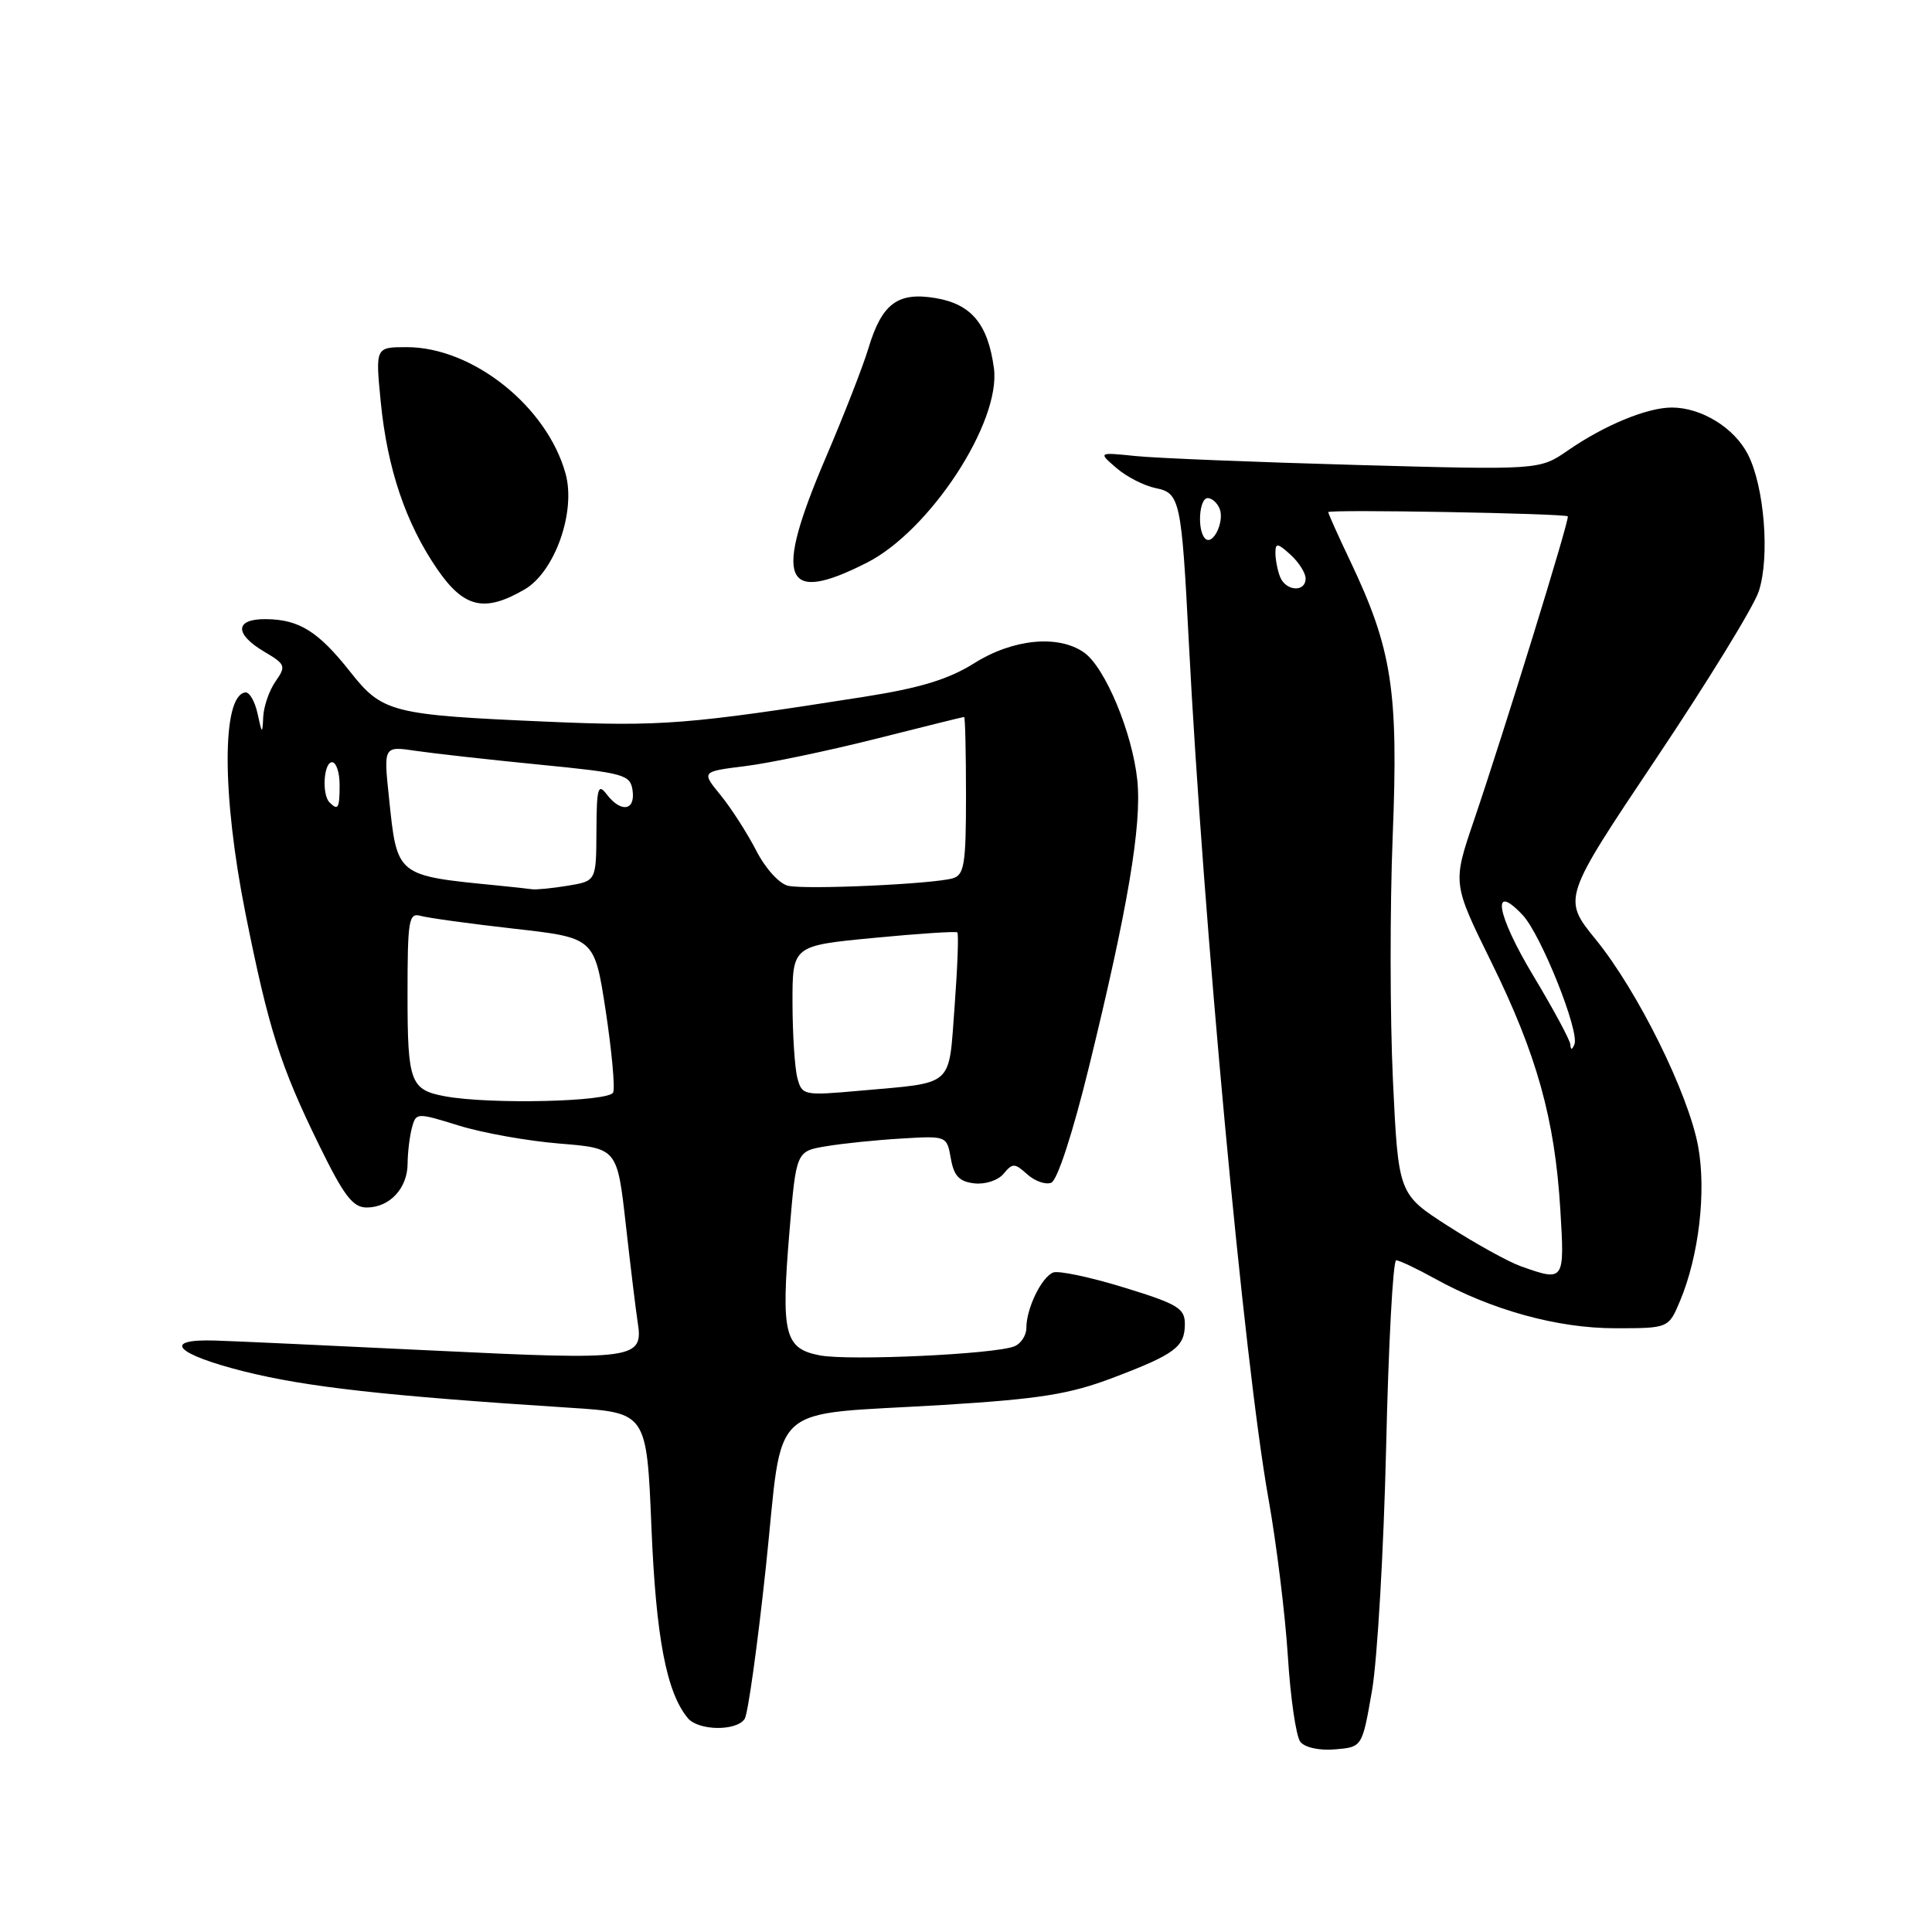<?xml version="1.0" encoding="UTF-8" standalone="no"?>
<!DOCTYPE svg PUBLIC "-//W3C//DTD SVG 1.1//EN" "http://www.w3.org/Graphics/SVG/1.1/DTD/svg11.dtd" >
<svg xmlns="http://www.w3.org/2000/svg" xmlns:xlink="http://www.w3.org/1999/xlink" version="1.1" viewBox="0 0 256 256">
 <g >
 <path fill="currentColor"
d=" M 181.80 224.00 C 182.51 219.88 183.35 205.36 183.67 191.75 C 183.98 178.14 184.58 167.00 185.00 167.00 C 185.41 167.00 187.72 168.09 190.12 169.42 C 197.67 173.60 206.38 176.00 214.02 176.00 C 221.10 176.00 221.10 176.00 222.63 172.34 C 225.12 166.38 226.11 157.87 225.01 151.89 C 223.71 144.86 217.00 131.31 211.44 124.48 C 207.03 119.06 207.03 119.06 219.43 100.54 C 226.25 90.36 232.38 80.38 233.04 78.37 C 234.54 73.84 233.79 64.42 231.59 60.18 C 229.78 56.67 225.43 54.00 221.52 54.00 C 218.26 54.00 212.59 56.34 207.75 59.69 C 203.99 62.28 203.99 62.28 179.75 61.61 C 166.41 61.24 153.25 60.71 150.50 60.43 C 145.50 59.92 145.50 59.92 147.94 62.02 C 149.28 63.18 151.62 64.37 153.14 64.68 C 156.35 65.32 156.56 66.27 157.52 85.00 C 159.44 122.23 164.86 180.58 168.06 198.48 C 169.14 204.52 170.30 213.97 170.65 219.48 C 170.99 224.99 171.74 230.09 172.30 230.80 C 172.90 231.56 174.83 231.98 176.91 231.80 C 180.50 231.50 180.50 231.50 181.80 224.00 Z  M 98.68 227.75 C 99.11 227.06 100.38 217.98 101.49 207.56 C 103.86 185.26 101.28 187.61 125.00 186.16 C 137.78 185.37 141.72 184.74 147.42 182.58 C 155.71 179.44 157.00 178.48 157.00 175.42 C 157.00 173.36 156.02 172.77 148.93 170.60 C 144.49 169.23 140.27 168.34 139.56 168.61 C 138.02 169.21 136.00 173.36 136.00 175.94 C 136.00 176.96 135.27 178.07 134.37 178.41 C 131.67 179.45 112.58 180.33 108.67 179.60 C 103.94 178.71 103.47 176.81 104.61 163.15 C 105.50 152.54 105.50 152.54 109.50 151.88 C 111.70 151.51 116.19 151.05 119.48 150.86 C 125.44 150.50 125.46 150.51 125.99 153.50 C 126.39 155.81 127.10 156.57 129.09 156.80 C 130.54 156.97 132.24 156.41 132.98 155.53 C 134.17 154.09 134.45 154.10 136.11 155.60 C 137.11 156.50 138.54 157.01 139.29 156.72 C 140.10 156.41 142.14 150.17 144.30 141.35 C 149.44 120.37 151.31 109.32 150.70 103.39 C 150.05 97.09 146.43 88.42 143.64 86.46 C 140.23 84.07 134.23 84.65 129.09 87.88 C 125.67 90.02 121.94 91.16 114.50 92.33 C 91.17 96.00 87.56 96.28 72.56 95.63 C 51.86 94.73 50.68 94.44 46.39 89.00 C 42.18 83.67 39.64 82.08 35.25 82.04 C 31.12 81.99 31.01 83.98 35.01 86.35 C 37.84 88.02 37.93 88.26 36.51 90.29 C 35.68 91.47 34.95 93.58 34.88 94.97 C 34.77 97.33 34.72 97.30 34.13 94.56 C 33.78 92.94 33.05 91.67 32.50 91.75 C 29.38 92.17 29.39 105.31 32.52 121.00 C 35.60 136.39 37.14 141.24 42.29 151.75 C 45.58 158.47 46.75 160.00 48.59 160.00 C 51.63 160.00 54.00 157.46 54.01 154.18 C 54.02 152.71 54.28 150.57 54.58 149.44 C 55.13 147.41 55.19 147.41 60.82 149.15 C 63.94 150.12 69.94 151.19 74.15 151.53 C 81.79 152.15 81.79 152.15 82.93 162.33 C 83.56 167.92 84.26 173.70 84.49 175.16 C 85.28 180.12 84.26 180.26 57.30 178.95 C 43.66 178.29 30.70 177.69 28.50 177.63 C 21.34 177.40 23.26 179.44 32.34 181.72 C 40.61 183.79 51.05 184.96 75.60 186.54 C 85.69 187.19 85.69 187.19 86.32 202.40 C 86.92 216.98 88.31 224.26 91.14 227.66 C 92.54 229.35 97.62 229.41 98.68 227.75 Z  M 69.50 78.11 C 73.51 75.79 76.34 67.81 74.94 62.76 C 72.48 53.85 62.63 46.00 53.90 46.00 C 49.74 46.00 49.74 46.00 50.45 53.25 C 51.32 62.11 53.77 69.35 57.94 75.42 C 61.48 80.56 64.19 81.19 69.50 78.11 Z  M 114.85 74.57 C 123.23 70.33 132.65 55.91 131.70 48.79 C 130.91 42.94 128.72 40.30 123.98 39.50 C 118.95 38.65 116.85 40.22 115.06 46.18 C 114.38 48.46 111.84 54.98 109.41 60.66 C 102.46 76.92 103.75 80.20 114.85 74.57 Z  M 201.50 167.78 C 199.85 167.19 195.53 164.80 191.90 162.47 C 185.29 158.23 185.29 158.23 184.57 143.13 C 184.18 134.83 184.16 120.27 184.54 110.77 C 185.31 91.50 184.46 86.01 178.92 74.36 C 177.31 70.98 176.00 68.05 176.00 67.86 C 176.00 67.47 207.34 68.03 207.74 68.42 C 208.03 68.70 199.37 96.73 195.28 108.78 C 192.47 117.05 192.47 117.05 197.60 127.47 C 203.64 139.74 206.02 148.27 206.75 160.25 C 207.33 169.81 207.30 169.84 201.50 167.78 Z  M 208.08 138.41 C 208.04 137.81 205.81 133.68 203.14 129.24 C 198.30 121.18 197.54 116.75 201.77 121.26 C 204.19 123.84 209.32 136.67 208.62 138.38 C 208.30 139.15 208.13 139.16 208.08 138.41 Z  M 169.61 76.42 C 169.27 75.55 169.00 74.13 169.00 73.26 C 169.00 71.91 169.28 71.94 171.00 73.50 C 172.10 74.50 173.00 75.92 173.00 76.65 C 173.00 78.53 170.35 78.34 169.61 76.42 Z  M 159.69 71.36 C 158.61 70.28 158.88 66.00 160.03 66.00 C 160.60 66.00 161.31 66.65 161.62 67.44 C 162.27 69.15 160.70 72.36 159.69 71.36 Z  M 59.00 145.27 C 54.37 144.42 54.00 143.42 54.00 131.81 C 54.00 121.86 54.16 120.91 55.75 121.36 C 56.71 121.63 62.29 122.40 68.14 123.06 C 78.77 124.26 78.77 124.26 80.25 133.88 C 81.05 139.17 81.51 144.06 81.25 144.75 C 80.79 145.99 64.93 146.36 59.00 145.27 Z  M 105.66 142.85 C 105.31 141.56 105.02 137.08 105.01 132.91 C 105.00 125.31 105.00 125.31 115.75 124.28 C 121.66 123.71 126.66 123.38 126.85 123.55 C 127.04 123.72 126.88 128.13 126.49 133.35 C 125.67 144.21 126.59 143.39 113.89 144.53 C 106.49 145.19 106.27 145.14 105.66 142.85 Z  M 66.00 117.34 C 52.43 116.00 52.63 116.16 51.54 105.68 C 50.82 98.85 50.82 98.85 55.16 99.50 C 57.55 99.85 64.90 100.67 71.50 101.32 C 82.77 102.43 83.52 102.64 83.82 104.75 C 84.20 107.44 82.27 107.72 80.39 105.25 C 79.24 103.74 79.06 104.40 79.03 110.12 C 79.00 116.74 79.00 116.74 75.25 117.36 C 73.19 117.70 71.05 117.91 70.50 117.83 C 69.95 117.75 67.92 117.53 66.00 117.34 Z  M 104.43 117.37 C 103.26 117.11 101.42 115.08 100.20 112.70 C 99.01 110.39 96.89 107.09 95.49 105.37 C 92.93 102.24 92.93 102.24 98.71 101.52 C 101.90 101.13 109.67 99.50 116.00 97.91 C 122.33 96.31 127.61 95.00 127.75 95.00 C 127.89 95.00 128.00 99.69 128.00 105.43 C 128.00 114.51 127.77 115.93 126.25 116.38 C 123.64 117.14 106.82 117.91 104.43 117.37 Z  M 43.67 106.33 C 42.62 105.29 42.89 101.00 44.00 101.00 C 44.55 101.00 45.00 102.35 45.00 104.00 C 45.00 107.11 44.80 107.46 43.67 106.33 Z "/>
</g>
</svg>